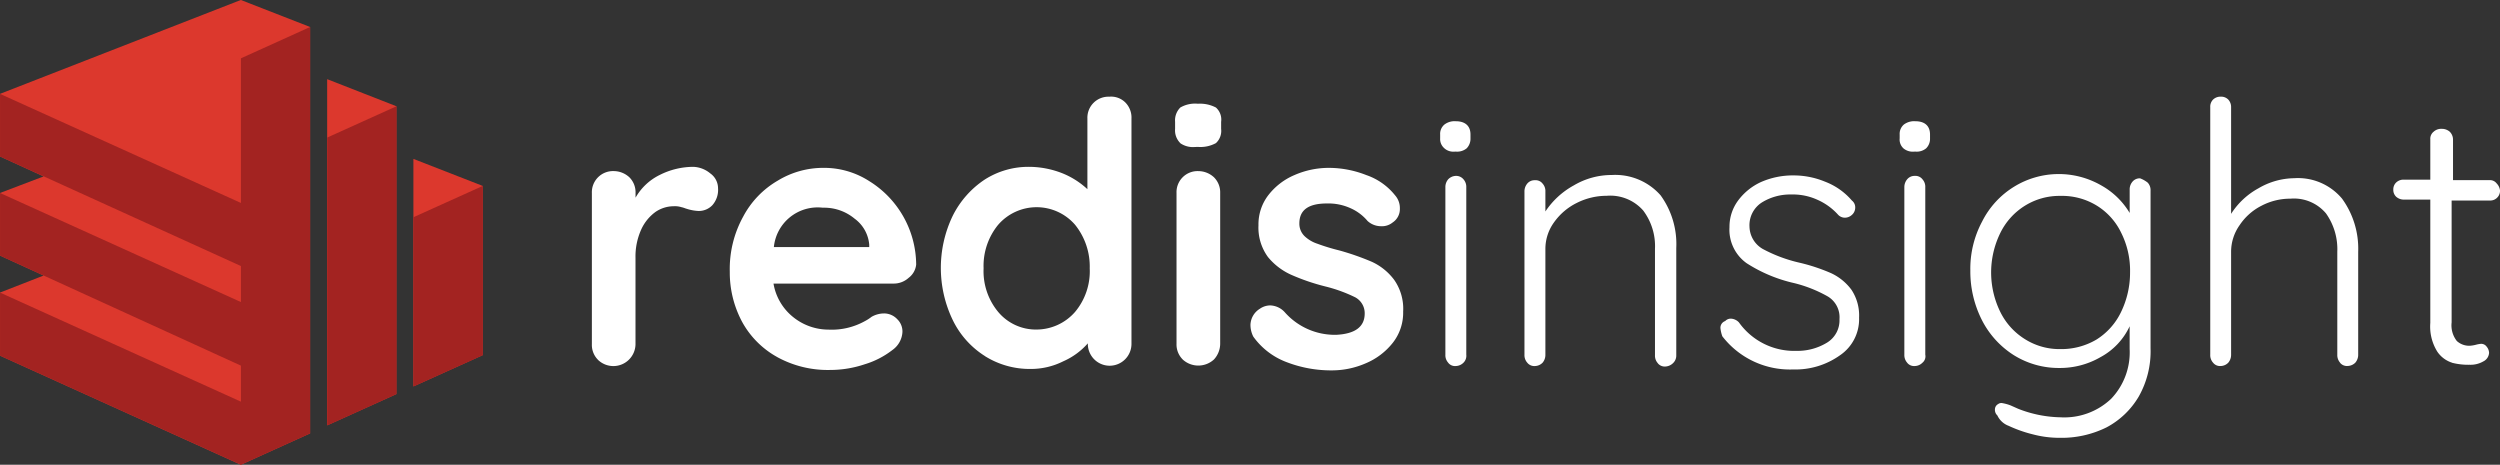 <svg xmlns="http://www.w3.org/2000/svg" width="174.582" height="32.455" viewBox="0 0 174.582 32.455">
  <rect x="0" y="0" width="174.582" height="32.455" fill="#333333" stroke="none"/>
  <g id="redis-insight-fullLogo" transform="translate(0.002)">
    <g id="RedisLogo">
      <path id="Path_10331" data-name="Path 10331" d="M19537.5,3022.836v-4.406l3.045-1.19-3.045-1.392v-4.373l3.045-1.157-3.045-1.392v-4.373l16.818-6.556,4.838,1.886v28.38l-4.838,2.189Zm22.846-15.234v-4.075l4.834,1.891v20.1l-4.834,2.184Zm6.023,5.563v-4.07l4.838,1.886V3022.8l-4.838,2.184Z" transform="translate(-19537.502 -2997.999)" fill="#dc382d"/>
      <path id="Path_10330" data-name="Path 10330" d="M19537.5,3020.95v-4.406l16.822,7.617v-2.515l-16.822-7.684v-4.373l16.822,7.617v-2.515l-16.822-7.65v-4.373l16.822,7.617v-10.1l4.834-2.189v28.38l-4.834,2.189Zm22.85-15.234,4.834-2.184v20.1l-4.834,2.188Zm6.023,5.563,4.838-2.184v11.821l-4.838,2.184Z" transform="translate(-19537.5 -2996.112)" fill="#a32321"/>
    </g>
    <path id="Path_10332" data-name="Path 10332" d="M19527.545,3014.671a9.139,9.139,0,0,1-1.689-.595,1.415,1.415,0,0,1-.791-.729.522.522,0,0,1-.168-.4.427.427,0,0,1,.23-.393.362.362,0,0,1,.27-.067,3.046,3.046,0,0,1,.594.163l.529.235a8.443,8.443,0,0,0,2.949.595,4.752,4.752,0,0,0,3.541-1.29,4.7,4.7,0,0,0,1.295-3.478v-1.588a4.691,4.691,0,0,1-2.025,2.149,5.646,5.646,0,0,1-2.877.763,5.932,5.932,0,0,1-3.182-.892,6.251,6.251,0,0,1-2.215-2.418,7.5,7.5,0,0,1-.826-3.478,7.008,7.008,0,0,1,.826-3.444,6.021,6.021,0,0,1,2.215-2.418,5.947,5.947,0,0,1,6.1-.1,5.339,5.339,0,0,1,1.986,1.924v-1.622a.82.82,0,0,1,.2-.566.662.662,0,0,1,.527-.23,1.967,1.967,0,0,1,.531.3.761.761,0,0,1,.2.561v11a6.406,6.406,0,0,1-.824,3.377,5.7,5.7,0,0,1-2.25,2.154,7.076,7.076,0,0,1-3.281.729A7.25,7.25,0,0,1,19527.545,3014.671Zm-.561-15.961a4.635,4.635,0,0,0-1.723,1.924,6.249,6.249,0,0,0,0,5.464,4.651,4.651,0,0,0,1.723,1.919,4.52,4.52,0,0,0,2.484.7,4.812,4.812,0,0,0,2.514-.662,4.619,4.619,0,0,0,1.721-1.924,6.293,6.293,0,0,0,.631-2.778,5.888,5.888,0,0,0-.631-2.782,4.515,4.515,0,0,0-1.721-1.89,4.634,4.634,0,0,0-2.514-.662A4.557,4.557,0,0,0,19526.984,2998.71Zm-51.523,10.928a5.032,5.032,0,0,1-2.352-1.789,1.827,1.827,0,0,1-.2-.825,1.369,1.369,0,0,1,.662-1.127,1.266,1.266,0,0,1,.725-.23,1.433,1.433,0,0,1,1.025.494,4.664,4.664,0,0,0,3.58,1.559q1.986-.1,1.986-1.492a1.262,1.262,0,0,0-.662-1.127,10.325,10.325,0,0,0-2.086-.758,14.692,14.692,0,0,1-2.418-.83,4.46,4.46,0,0,1-1.588-1.223,3.472,3.472,0,0,1-.664-2.221,3.326,3.326,0,0,1,.7-2.116,4.552,4.552,0,0,1,1.818-1.391,5.985,5.985,0,0,1,2.418-.5,7.155,7.155,0,0,1,2.586.5,4.4,4.4,0,0,1,2.02,1.42,1.351,1.351,0,0,1,.332.93,1.119,1.119,0,0,1-.5.96,1.184,1.184,0,0,1-.824.264,1.385,1.385,0,0,1-.932-.365,3.285,3.285,0,0,0-1.189-.892,3.735,3.735,0,0,0-1.654-.331c-1.291,0-1.92.461-1.92,1.391a1.207,1.207,0,0,0,.365.892,2.349,2.349,0,0,0,.893.528,13.93,13.93,0,0,0,1.521.465,18.01,18.01,0,0,1,2.289.8,4.066,4.066,0,0,1,1.553,1.257,3.519,3.519,0,0,1,.627,2.221,3.391,3.391,0,0,1-.729,2.183,4.732,4.732,0,0,1-1.885,1.425,5.916,5.916,0,0,1-2.385.494A8.636,8.636,0,0,1,19475.461,3009.638Zm-35.6-.365a6.219,6.219,0,0,1-2.447-2.451,7.285,7.285,0,0,1-.865-3.507,7.557,7.557,0,0,1,.932-3.843,6.318,6.318,0,0,1,2.418-2.519,6.1,6.1,0,0,1,3.211-.892,5.821,5.821,0,0,1,3.178.926,6.911,6.911,0,0,1,3.277,5.829,1.329,1.329,0,0,1-.527.926,1.544,1.544,0,0,1-1.061.4h-8.375a3.8,3.8,0,0,0,1.387,2.351,3.935,3.935,0,0,0,2.451.864,4.759,4.759,0,0,0,2.547-.595,2.986,2.986,0,0,0,.465-.3,1.778,1.778,0,0,1,.863-.235,1.258,1.258,0,0,1,.926.4,1.193,1.193,0,0,1,.365.892,1.646,1.646,0,0,1-.7,1.262,5.952,5.952,0,0,1-1.924.993,7.555,7.555,0,0,1-2.414.4A7.343,7.343,0,0,1,19439.859,3009.274Zm-.232-7.681h6.658v-.168a2.511,2.511,0,0,0-1.025-1.818,3.312,3.312,0,0,0-2.121-.763h-.105A3.073,3.073,0,0,0,19439.627,3001.593Zm66.229,6.222a2.34,2.34,0,0,1-.129-.561.494.494,0,0,1,.332-.494.533.533,0,0,1,.4-.168.816.816,0,0,1,.561.264,4.739,4.739,0,0,0,4.006,1.986,3.956,3.956,0,0,0,2.121-.561,1.821,1.821,0,0,0,.893-1.655,1.692,1.692,0,0,0-.824-1.588,9.27,9.27,0,0,0-2.352-.931,10.321,10.321,0,0,1-3.314-1.391,2.869,2.869,0,0,1-1.191-2.514,3.07,3.07,0,0,1,.6-1.856,4.128,4.128,0,0,1,1.594-1.291,5.51,5.51,0,0,1,2.283-.465,5.717,5.717,0,0,1,2.184.432,4.66,4.66,0,0,1,1.889,1.324.6.6,0,0,1,.23.5.677.677,0,0,1-.264.528.716.716,0,0,1-.465.168.647.647,0,0,1-.461-.2,4.239,4.239,0,0,0-1.459-1.055,4.112,4.112,0,0,0-1.822-.365,3.75,3.75,0,0,0-2.055.561,1.883,1.883,0,0,0-.857,1.688,1.84,1.84,0,0,0,.926,1.554,10.252,10.252,0,0,0,2.586.964,12.813,12.813,0,0,1,2.182.725,3.714,3.714,0,0,1,1.426,1.161,3.246,3.246,0,0,1,.533,1.952,3.042,3.042,0,0,1-1.328,2.62,5.355,5.355,0,0,1-3.277.993A5.962,5.962,0,0,1,19505.855,3007.815Zm-51.49,1.391a6.137,6.137,0,0,1-2.248-2.514,8.394,8.394,0,0,1,0-7.287,6.538,6.538,0,0,1,2.215-2.514,5.656,5.656,0,0,1,3.113-.9,6.378,6.378,0,0,1,2.283.432,5.659,5.659,0,0,1,1.791,1.127v-4.936a1.469,1.469,0,0,1,1.525-1.521,1.406,1.406,0,0,1,1.121.4,1.491,1.491,0,0,1,.432,1.123v15.7a1.524,1.524,0,1,1-3.047,0,4.9,4.9,0,0,1-1.721,1.257,5.034,5.034,0,0,1-2.285.532A5.878,5.878,0,0,1,19454.365,3009.207Zm.926-9.173a4.529,4.529,0,0,0-1.021,3.046,4.453,4.453,0,0,0,1.021,3.046,3.43,3.43,0,0,0,2.682,1.228,3.58,3.58,0,0,0,2.682-1.228,4.428,4.428,0,0,0,1.027-3.046,4.645,4.645,0,0,0-1.027-3.046,3.551,3.551,0,0,0-5.363,0Zm46.064,9.672a.78.78,0,0,1-.2-.561v-7.422a4.138,4.138,0,0,0-.824-2.682,3.06,3.06,0,0,0-2.553-1.027,4.619,4.619,0,0,0-2.088.5,4.267,4.267,0,0,0-1.588,1.358,3.165,3.165,0,0,0-.6,1.852v7.388a.828.828,0,0,1-.2.561.77.77,0,0,1-.529.23.625.625,0,0,1-.533-.23.794.794,0,0,1-.2-.561v-11.394a.845.845,0,0,1,.2-.561.659.659,0,0,1,.533-.23.609.609,0,0,1,.529.23.771.771,0,0,1,.2.561v1.391a5.626,5.626,0,0,1,1.986-1.823,5.186,5.186,0,0,1,2.65-.724,4.217,4.217,0,0,1,3.41,1.42,5.8,5.8,0,0,1,1.094,3.68v7.484a.723.723,0,0,1-.234.561.826.826,0,0,1-.527.23A.622.622,0,0,1,19501.355,3009.706Zm47.648-.034a.8.8,0,0,1-.2-.561v-7.187a4.314,4.314,0,0,0-.791-2.682,2.924,2.924,0,0,0-2.484-1.027,4.32,4.32,0,0,0-2.02.494,4.026,4.026,0,0,0-1.527,1.357,3.217,3.217,0,0,0-.594,1.857v7.187a.839.839,0,0,1-.2.561.759.759,0,0,1-.529.23.608.608,0,0,1-.527-.23.78.78,0,0,1-.2-.561v-17.285a.7.7,0,0,1,.2-.533.736.736,0,0,1,.527-.2.69.69,0,0,1,.529.2.757.757,0,0,1,.2.533v7.45a5.242,5.242,0,0,1,1.918-1.789,5.029,5.029,0,0,1,2.484-.7,4.011,4.011,0,0,1,3.344,1.425,5.94,5.94,0,0,1,1.129,3.708v7.187a.845.845,0,0,1-.2.561.782.782,0,0,1-.531.23A.612.612,0,0,1,19549,3009.672Zm-30.234,0a.794.794,0,0,1-.2-.561v-11.691a.846.846,0,0,1,.2-.561.666.666,0,0,1,.533-.235.612.612,0,0,1,.529.235.772.772,0,0,1,.2.561v11.691a.571.571,0,0,1-.2.561.77.77,0,0,1-.529.23A.616.616,0,0,1,19518.77,3009.672Zm-32.051,0a.772.772,0,0,1-.2-.561v-11.691a.821.821,0,0,1,.2-.561.77.77,0,0,1,.527-.235.663.663,0,0,1,.533.235.787.787,0,0,1,.2.561v11.691a.672.672,0,0,1-.2.561.783.783,0,0,1-.533.23A.6.6,0,0,1,19486.719,3009.672Zm-59.371-.2a1.469,1.469,0,0,1-.432-1.094v-10.564a1.476,1.476,0,0,1,1.518-1.525,1.618,1.618,0,0,1,1.1.432,1.477,1.477,0,0,1,.432,1.094v.331a3.924,3.924,0,0,1,1.689-1.588,5.238,5.238,0,0,1,2.35-.566,1.963,1.963,0,0,1,1.189.465,1.271,1.271,0,0,1,.533,1.027,1.612,1.612,0,0,1-.4,1.19,1.306,1.306,0,0,1-.959.4,3.171,3.171,0,0,1-.863-.163c-.029,0-.162-.067-.326-.1a1.553,1.553,0,0,0-.568-.067,2.254,2.254,0,0,0-1.256.4,3.094,3.094,0,0,0-.992,1.223,4.563,4.563,0,0,0-.4,1.991v6.025a1.546,1.546,0,0,1-2.613,1.094Zm40.824-.033a1.474,1.474,0,0,1-.428-1.094v-10.53a1.47,1.47,0,0,1,1.521-1.525,1.614,1.614,0,0,1,1.094.432,1.479,1.479,0,0,1,.434,1.094v10.5a1.634,1.634,0,0,1-.434,1.127,1.615,1.615,0,0,1-2.187,0Zm88.646.23a1.963,1.963,0,0,1-1.025-.763,3.31,3.31,0,0,1-.494-2.02v-8.606h-1.857a.807.807,0,0,1-.527-.2.657.657,0,0,1-.2-.494.667.667,0,0,1,.2-.5.738.738,0,0,1,.527-.2h1.857v-2.816a.622.622,0,0,1,.234-.532.775.775,0,0,1,.561-.2.839.839,0,0,1,.561.2.775.775,0,0,1,.23.532v2.85h2.553a.581.581,0,0,1,.494.23.841.841,0,0,1,.236.494.678.678,0,0,1-.2.5.663.663,0,0,1-.5.2h-2.68v8.51a1.772,1.772,0,0,0,.363,1.3,1.28,1.28,0,0,0,.926.331,2.409,2.409,0,0,0,.4-.067,2.044,2.044,0,0,1,.365-.067.469.469,0,0,1,.393.2.7.7,0,0,1,.168.432.71.71,0,0,1-.4.595,1.773,1.773,0,0,1-.959.235A4.592,4.592,0,0,1,19556.818,3009.672Zm-38.311-14.968a.836.836,0,0,1-.264-.7v-.264a.861.861,0,0,1,.295-.7,1.2,1.2,0,0,1,.8-.23c.662,0,1.025.331,1.025.926v.264a.938.938,0,0,1-.268.7,1.03,1.03,0,0,1-.758.23c-.051,0-.1.007-.143.007A1.021,1.021,0,0,1,19518.508,2994.7Zm-32.053,0a.849.849,0,0,1-.3-.7v-.264a.848.848,0,0,1,.3-.7,1.172,1.172,0,0,1,.791-.23c.662,0,1.027.331,1.027.926v.264a.96.96,0,0,1-.264.7,1.045,1.045,0,0,1-.764.23c-.049,0-.094.007-.139.007A.941.941,0,0,1,19486.455,2994.7Zm-18.445-.365a1.249,1.249,0,0,1-.365-.993v-.494a1.267,1.267,0,0,1,.365-1,2.058,2.058,0,0,1,1.227-.264,2.407,2.407,0,0,1,1.258.264,1.125,1.125,0,0,1,.365,1v.494a1.157,1.157,0,0,1-.365.993,2.276,2.276,0,0,1-1.258.264c-.074,0-.145.007-.215.007A1.56,1.56,0,0,1,19468.01,2994.34Z" transform="translate(-19385.588 -2984.339)" fill="#fff"/>
  </g>
</svg>
